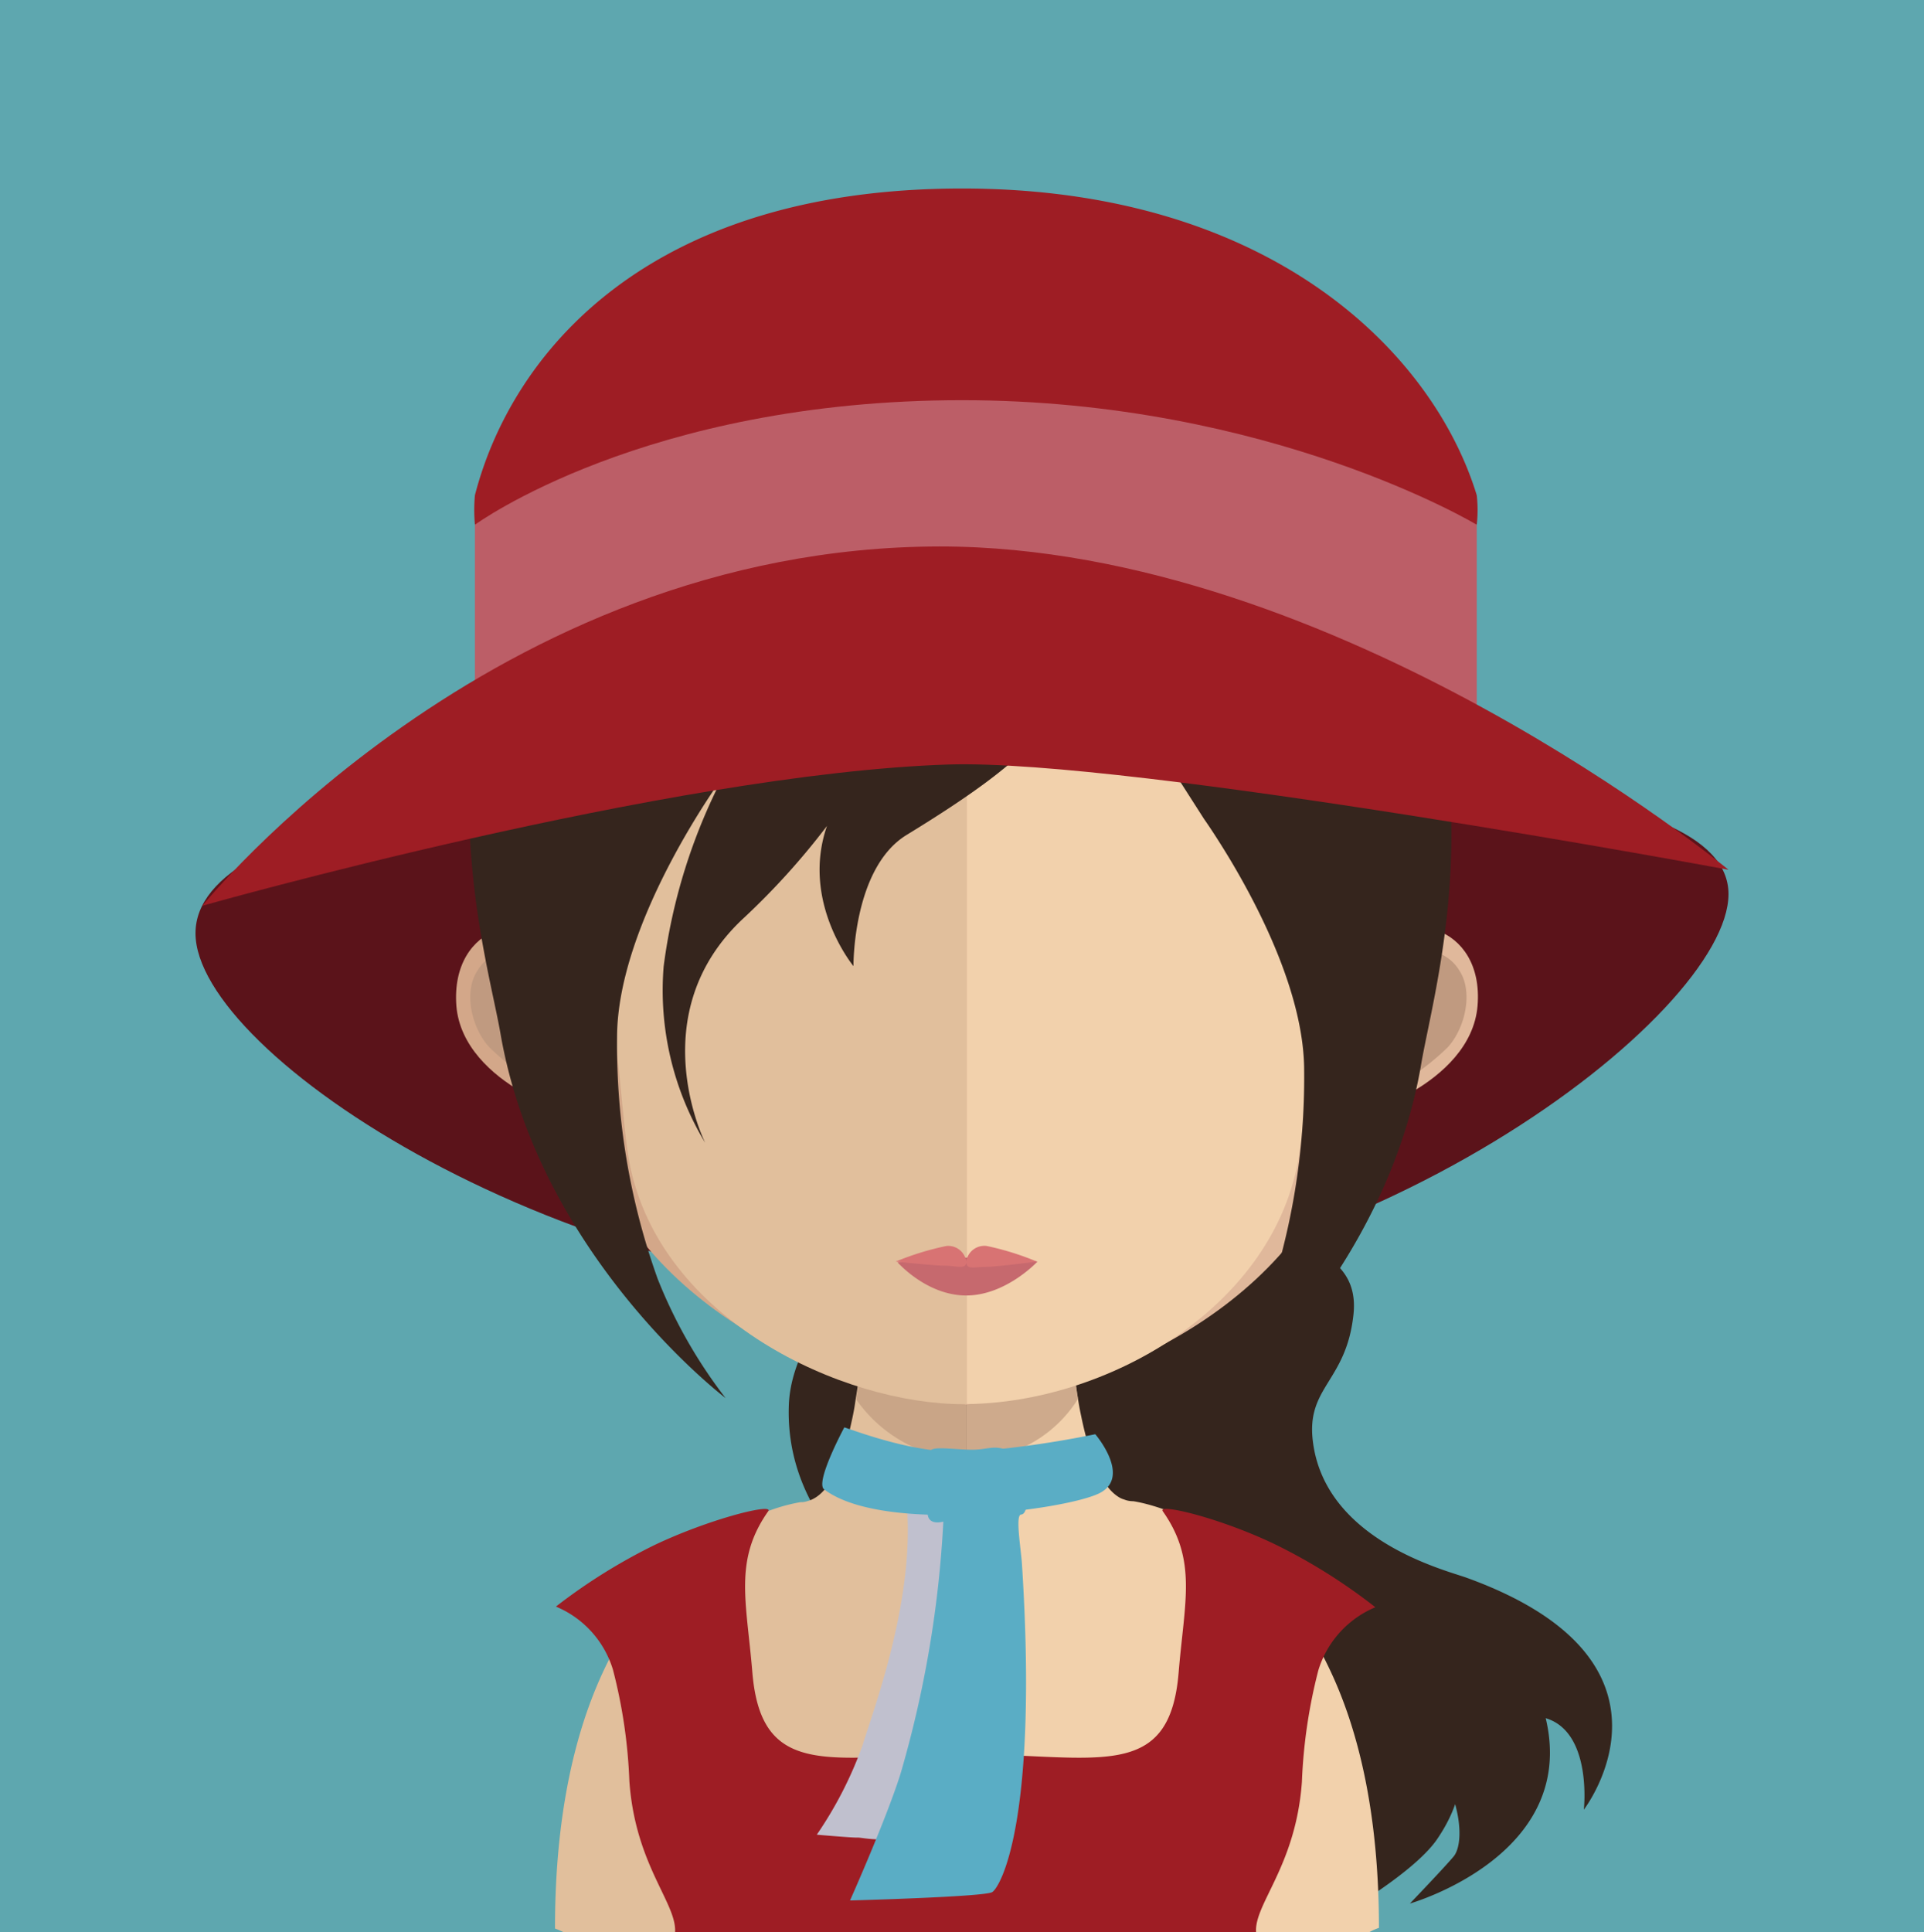 <svg xmlns="http://www.w3.org/2000/svg" viewBox="0 0 145.36 145.95"><defs><style>.cls-1{fill:#5ea7af;}.cls-2{fill:#5b131a;}.cls-3{fill:#35251d;}.cls-4{fill:#e1bf9c;}.cls-5{fill:#f2d1ac;}.cls-6,.cls-8{fill:#c09a80;}.cls-6{opacity:0.7;}.cls-7{fill:#d3a789;}.cls-9{fill:#e0b89b;}.cls-10{fill:#c6696e;}.cls-11{fill:#d87373;}.cls-12{fill:#9e1d24;}.cls-13{fill:#c0c0ce;}.cls-14{fill:#5aadc5;}.cls-15{fill:#bc5e67;}</style></defs><title>Asset 197</title><g id="Layer_2" data-name="Layer 2"><g id="Layer_1-2" data-name="Layer 1"><rect class="cls-1" width="145.36" height="145.95"/><path class="cls-2" d="M130.59,67.54c0,9.13-27.94,30.55-57.91,30.55S14.77,79.63,14.77,70.5s26.92-12.75,56.9-12.75S130.59,58.42,130.59,67.54Z"/><path class="cls-3" d="M76.46,74A66.26,66.26,0,0,1,71,88.13c-2.75,4.91-11.1,11.22-11.4,17.94C59,120.5,79.4,127.36,87.64,129.81s11,2.7,11.92,6.26.16,9.49.16,9.49,7-3.8,8.91-6.71c4.21-6.25-.4-10.5-.4-10.5s-1.71,1.46.31,4.78,2,6.25,1.28,7.11-3.3,3.55-3.3,3.55,12.74-3.61,10.26-14c-.42-1.77-1.58-.47,0,0,3.54,1.06,2.88,6.91,2.88,6.91s8.64-11.19-8.86-17.52c-1.67-.6-10.68-2.83-11.61-10.29-.52-4.13,2.5-4.49,3.06-9.54C103,92.83,93.6,94.21,90,88.05c-.68-1.17,2.71-1.84,0-5-3.27-3.84-4.46-3.54-9.13-5.81S76.46,74,76.46,74Z"/><path class="cls-4" d="M73,90.16V146H42.67a6.25,6.25,0,0,0-.74-.32c0-8.3,1.42-14.49,3.48-19.06,3.41-7.55,8.53-10.78,11.85-12.15a13.25,13.25,0,0,1,3.23-1h.15a2,2,0,0,0,.41-.09c1.53-.44,2.57-2.67,3.27-5.91.13-.57.24-1.13.32-1.74.17-1,.32-2.11.43-3.26.06-.66.12-1.34.19-2,.28-3.45.36-7.17.36-10.68C65.62,89.75,69.71,90.16,73,90.16Z"/><path class="cls-5" d="M104.18,145.63a4,4,0,0,0-.72.32H73V90.16h.06c3.3,0,7.4-.41,7.4-.41,0,3.51.09,7.19.37,10.6.06.68.13,1.36.19,2,.13,1.17.25,2.27.42,3.29v0c.07.46.15.89.24,1.31.64,3.13,1.57,5.43,2.93,6.19a1.44,1.44,0,0,0,.32.13,1.79,1.79,0,0,0,.68.13S95,114.6,100.41,126C102.63,130.61,104.18,137,104.18,145.63Z"/><path class="cls-6" d="M81.44,105.68v0a9.79,9.79,0,0,1-8.4,4.58h0a10.62,10.62,0,0,1-8.36-4.56c.17-1,.32-2.1.43-3.23.06-.68.12-1.36.19-2.06a33.45,33.45,0,0,0,7.65,1H73a31.36,31.36,0,0,0,7.83-1.09c.06.68.13,1.37.19,2C81.15,103.53,81.27,104.64,81.44,105.68Z"/><path class="cls-7" d="M73,30.2c-31.65-.06-31.83,25.38-30.42,42C40.37,68.27,34,69.72,34.48,76c.51,6,9.58,8.68,9.45,8,2.59,13.51,17.51,21,29,22.09h.25V30.2Z"/><path class="cls-8" d="M36.07,73.32a3.13,3.13,0,0,1,4.64-.84,2.42,2.42,0,0,1,.75,2.76c-.22.8-1.11.87-.89,2.09a2.19,2.19,0,0,0,1.28,1.77,2.8,2.8,0,0,1,1.09,1.12,2.86,2.86,0,0,1,.14,1.72c-.25,1-1.76.2-2.77-.23A19.14,19.14,0,0,1,37,79.14C35.63,77.7,35,74.92,36.07,73.32Z"/><path class="cls-9" d="M73.13,30.2c31.66-.06,31.84,25.38,30.43,42,2.17-3.89,8.59-2.44,8.07,3.79-.51,6-9.58,8.68-9.45,8-2.59,13.51-17.51,21-29.05,22.09h-.24V30.2Z"/><path class="cls-8" d="M110.26,73.32a3.13,3.13,0,0,0-4.64-.84,2.43,2.43,0,0,0-.75,2.76c.23.8,1.11.87.9,2.09a2.19,2.19,0,0,1-1.29,1.77,2.78,2.78,0,0,0-1.08,1.12,3,3,0,0,0-.15,1.72c.25,1,1.76.2,2.78-.23a19.08,19.08,0,0,0,3.32-2.57C110.7,77.7,111.32,74.92,110.26,73.32Z"/><path class="cls-4" d="M72.81,37.4c-10.57,0-18.31,2.92-23,8.67-6.54,8-6.29,20.31-3.88,29.12.74,2.69,1.11,10,1.62,12.62,2.29,11.92,16.13,18.26,25.25,18.26h.24V37.41Z"/><path class="cls-5" d="M95.75,46.08c-4.65-5.72-12.29-8.63-22.7-8.67v68.65c10.41-.1,22.86-7.06,25-18.25.51-2.67.89-9.93,1.62-12.62C102.08,66.4,102.32,54.15,95.75,46.08Z"/><path class="cls-10" d="M78.38,95.3S76,97.86,73,97.86s-5.19-2.51-5.19-2.51A34.6,34.6,0,0,1,73,95,43.55,43.55,0,0,1,78.38,95.3Z"/><path class="cls-11" d="M74.55,94.12A1.39,1.39,0,0,0,73,95.28a1.38,1.38,0,0,0-1.5-1.16,21.21,21.21,0,0,0-3.83,1.18s2.91.31,3.75.31,1.57.33,1.58-.29c0,.62.62.38,1.44.38s3.9-.4,3.9-.4A21.21,21.21,0,0,0,74.55,94.12Z"/><path class="cls-3" d="M107.34,47.65c-.41-1.31-.85-2.53-1.28-3.7v-.5c0-5-4-11.36-10.45-17.59s-10.45-4.95-15.76-4.77l0,.1c-2.33-.54-14.87-3.23-22.33-.25-8.25,3.3-15,9-19.77,24.18s-.85,27.67.07,33c2.93,16.83,17,27.49,17,27.49a37.08,37.08,0,0,1-5.13-9,52.37,52.37,0,0,1-3.07-18.24c0-8.8,8-19.69,8-19.69A43.17,43.17,0,0,0,50.14,73a22.27,22.27,0,0,0,3.14,13.33s-4.91-9.76,2.93-17a55.18,55.18,0,0,0,6.27-6.94,0,0,0,0,0,0,0c-2,5.75,2,10.59,2,10.59s-.07-7.39,4-9.9c10-6.11,11.56-8.63,13-13.55a13.3,13.3,0,0,0,.38-1.9l9.11,14.24c.43.61,1.12,1.66,1.93,3,2.36,3.94,5.63,10.4,5.63,16a52.63,52.63,0,0,1-3.07,18.25,37.31,37.31,0,0,1-5.13,9s14-10.66,17-27.49C108.19,75.32,112.1,62.86,107.34,47.65Z"/><path class="cls-12" d="M96.5,116.74c-4.08-2-8.93-3.19-8.67-2.61,2.64,3.72,1.66,6.84,1.22,12.18-.67,8.3-6.07,6.28-16.1,6.18-10,.1-15.43,2.12-16.11-6.18-.44-5.34-1.42-8.46,1.22-12.18.26-.58-4.58.65-8.67,2.61A43.06,43.06,0,0,0,42,121.36a7.52,7.52,0,0,1,4.31,4.77,39.23,39.23,0,0,1,1.24,8.42C48,140.93,51.18,143.8,51,146H94.9c-.19-2.15,3-5,3.46-11.4a39.87,39.87,0,0,1,1.24-8.42,7.55,7.55,0,0,1,4.31-4.77A42.58,42.58,0,0,0,96.5,116.74Z"/><path class="cls-13" d="M68.54,114.1c.47,7.21-2.67,15.38-3.37,17.73a29.66,29.66,0,0,1-3.46,6.76s2.71.24,3.11.22,4,.9,4.85-1.8,4.33-20.21,4-20.65-1.11-2.26-1.11-2.26Z"/><path class="cls-14" d="M63.79,107.82c1.95.67,5.71,2,9.38,1.86a77,77,0,0,0,9.58-1.34s2.68,3.12.42,4.4-16.38,3.19-20.9-.23C61.54,112,63.79,107.82,63.79,107.82Z"/><path class="cls-14" d="M70.38,109.51c.36-.24,1.93,0,3.07,0s1.59-.35,2.56,0,1.58,3.09,1.58,3.51,0,1.35-.45,1.39,0,2.62.07,3.74c1.25,19.51-1.65,24.42-2.25,24.78s-10.74.63-10.74.63,2.77-6.21,3.83-9.62a83.13,83.13,0,0,0,3.22-19s-1.19.37-1.19-.68S69.41,110.18,70.38,109.51Z"/><path class="cls-12" d="M111.57,39.64H35.88a12.36,12.36,0,0,1,0-2.23C38.6,26.88,48.71,14.24,72.69,14.24c23.25,0,35.57,12.35,38.88,23.17A10.06,10.06,0,0,1,111.57,39.64Z"/><path class="cls-15" d="M111.57,53.22H35.88V39.64s12.83-9.41,36.81-9.41c23.25,0,38.88,9.41,38.88,9.41Z"/><path class="cls-12" d="M71.67,57.75c-21.07.68-56.38,10.67-56.38,10.67S37.12,41.32,71,41.28c30.06,0,59.59,24.42,59.59,24.42S85.51,57.31,71.67,57.75Z"/></g></g></svg>